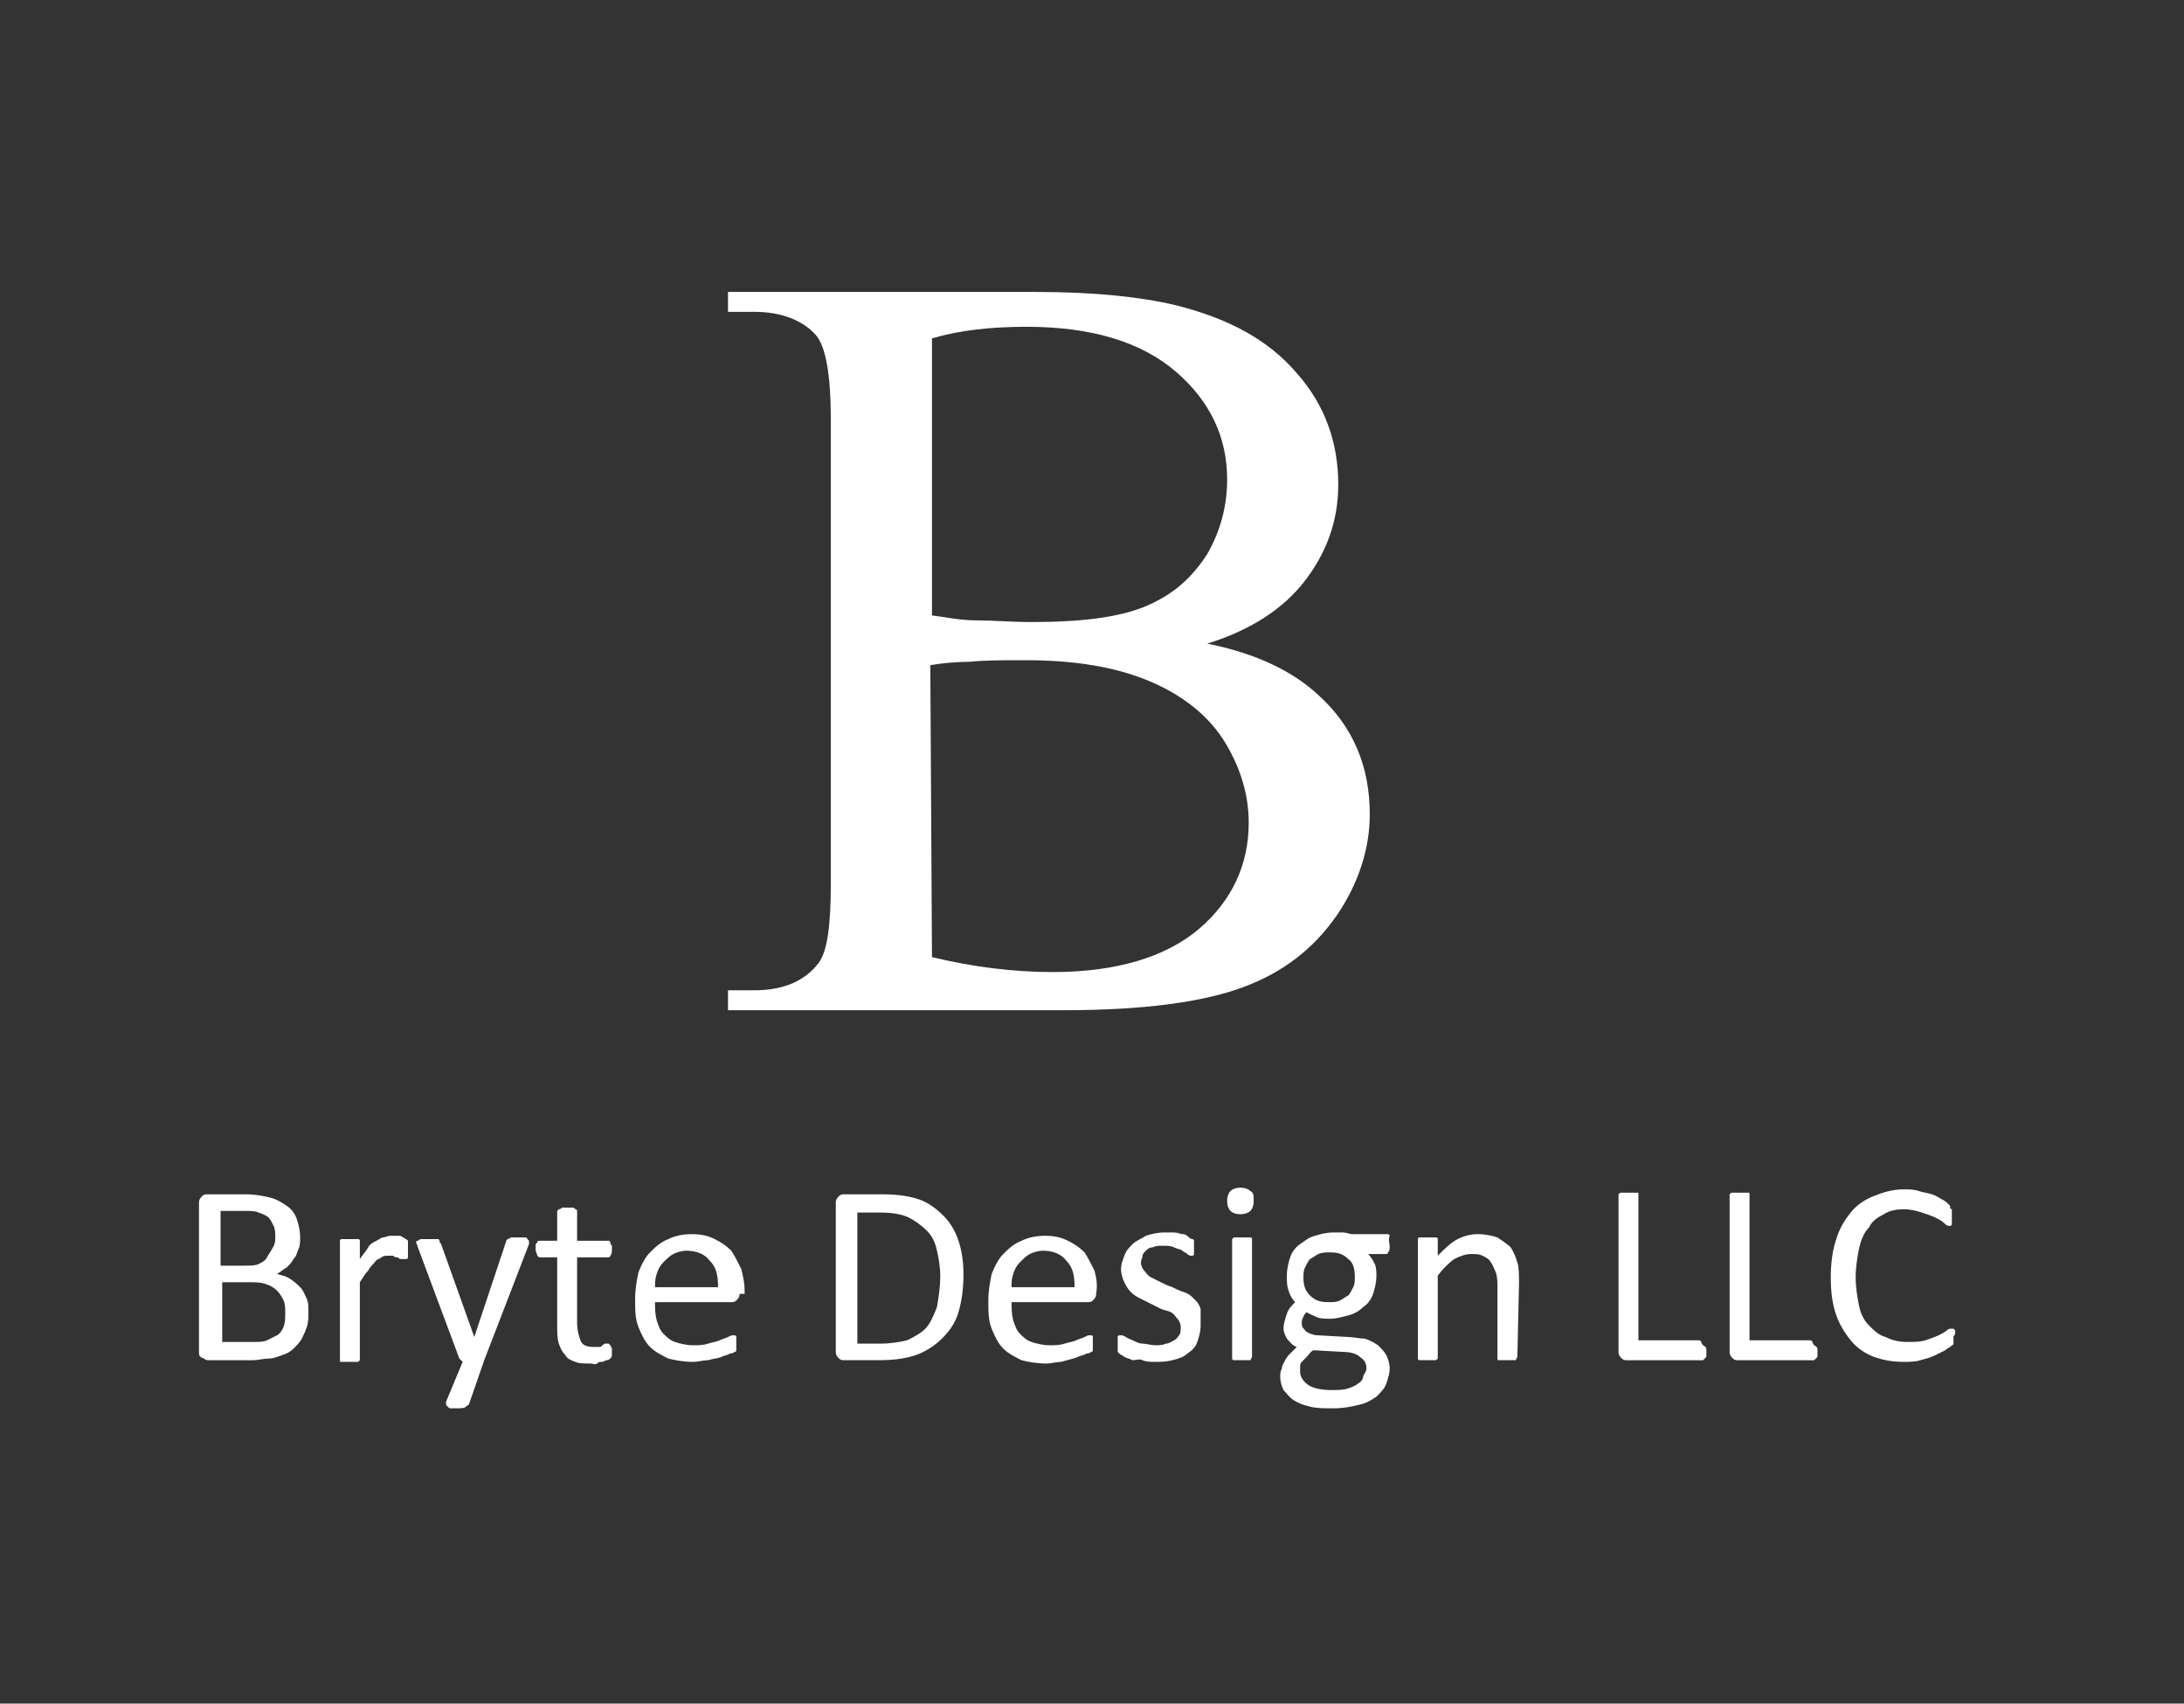 <?xml version="1.0" encoding="utf-8"?>
<!-- Generator: Adobe Illustrator 22.0.0, SVG Export Plug-In . SVG Version: 6.00 Build 0)  -->
<svg version="1.1" id="Layer_1" xmlns="http://www.w3.org/2000/svg" xmlns:xlink="http://www.w3.org/1999/xlink" x="0px" y="0px"
	 viewBox="0 0 131.7 102.7" style="enable-background:new 0 0 131.7 102.7;" xml:space="preserve">
<rect x="0" y="0" width="131.7" height="102.7" fill="#333333" stroke="none"/>
<style type="text/css">
	.st0{fill:#FFFFFF;}
</style>
<g>
	<path class="st0" d="M72.8,38.8c3,0.6,5.2,1.7,6.7,3.1c2.1,1.9,3.1,4.3,3.1,7.2c0,2.1-0.7,4.2-2,6.1c-1.4,2-3.2,3.4-5.6,4.3
		c-2.4,0.9-6,1.4-10.8,1.4H43.9v-1.2h1.6c1.8,0,3.1-0.6,3.9-1.7c0.5-0.7,0.7-2.3,0.7-4.7v-28c0-2.7-0.3-4.4-0.9-5.1
		c-0.8-0.9-2.1-1.4-3.7-1.4h-1.6v-1.2h18.6c3.5,0,6.3,0.3,8.4,0.8c3.2,0.8,5.6,2.1,7.3,4.1c1.7,1.9,2.5,4.2,2.5,6.7
		c0,2.2-0.7,4.1-2,5.8C77.4,36.7,75.4,38,72.8,38.8z M56.2,37.1c0.8,0.1,1.7,0.3,2.7,0.3s2.1,0.1,3.3,0.1c3.1,0,5.4-0.3,7-1
		s2.7-1.7,3.6-3.1c0.8-1.4,1.2-2.9,1.2-4.5c0-2.5-1-4.7-3.1-6.5s-5.1-2.7-9-2.7c-2.1,0-4,0.2-5.7,0.7C56.2,20.4,56.2,37.1,56.2,37.1
		z M56.2,57.7c2.5,0.6,4.9,0.9,7.3,0.9c3.8,0,6.8-0.9,8.8-2.6c2-1.7,3-3.9,3-6.4c0-1.7-0.5-3.3-1.4-4.8s-2.4-2.8-4.5-3.7
		s-4.6-1.3-7.6-1.3c-1.3,0-2.4,0-3.4,0.1c-0.9,0-1.7,0.1-2.3,0.2L56.2,57.7L56.2,57.7z"/>
</g>
<g>
	<path class="st0" d="M18.6,79.1c0,0.3,0,0.6-0.1,0.9s-0.2,0.5-0.3,0.7c-0.1,0.2-0.3,0.4-0.5,0.6s-0.4,0.3-0.7,0.4
		c-0.3,0.1-0.5,0.2-0.8,0.2s-0.6,0.1-1,0.1h-2.6c-0.1,0-0.2,0-0.3-0.1C12,81.8,12,81.7,12,81.5v-9c0-0.2,0.1-0.3,0.2-0.4
		c0.1-0.1,0.2-0.1,0.3-0.1h2.3c0.6,0,1.1,0.1,1.5,0.2c0.4,0.1,0.7,0.3,1,0.5s0.5,0.5,0.6,0.8s0.2,0.7,0.2,1.1c0,0.2,0,0.5-0.1,0.7
		s-0.1,0.4-0.3,0.6c-0.1,0.2-0.3,0.4-0.4,0.5c-0.2,0.1-0.4,0.3-0.6,0.4c0.3,0.1,0.5,0.1,0.8,0.3s0.4,0.3,0.6,0.5s0.3,0.5,0.4,0.7
		S18.6,78.8,18.6,79.1z M16.6,74.6c0-0.2,0-0.5-0.1-0.7s-0.2-0.4-0.3-0.5c-0.1-0.1-0.3-0.2-0.6-0.3C15.4,73,15.1,73,14.7,73h-1.4
		v3.3h1.5c0.3,0,0.6,0,0.8-0.1s0.4-0.2,0.5-0.4c0.1-0.2,0.2-0.3,0.3-0.5C16.6,75,16.6,74.8,16.6,74.6z M17.2,79.2
		c0-0.3,0-0.6-0.1-0.8c-0.1-0.2-0.2-0.4-0.4-0.6s-0.4-0.3-0.7-0.4c-0.3-0.1-0.6-0.1-1-0.1h-1.6v3.6h1.9c0.3,0,0.6,0,0.8-0.1
		c0.2-0.1,0.4-0.2,0.6-0.3c0.2-0.1,0.3-0.3,0.4-0.5C17.2,79.7,17.2,79.5,17.2,79.2z"/>
	<path class="st0" d="M24.6,75.3c0,0.1,0,0.2,0,0.3s0,0.1,0,0.2c0,0,0,0.1-0.1,0.1s-0.1,0-0.1,0s-0.1,0-0.2,0s-0.1,0-0.2-0.1
		c-0.1,0-0.2,0-0.3-0.1c-0.1,0-0.2,0-0.3,0c-0.1,0-0.3,0-0.4,0.1s-0.3,0.1-0.4,0.3c-0.1,0.1-0.3,0.3-0.4,0.5
		c-0.2,0.2-0.3,0.4-0.5,0.7v4.6V82l-0.1,0.1c0,0-0.1,0-0.2,0s-0.2,0-0.3,0c-0.1,0-0.2,0-0.3,0c-0.1,0-0.1,0-0.2,0s-0.1,0-0.1-0.1
		v-0.1v-7v-0.1c0,0,0-0.1,0.1-0.1s0.1,0,0.2,0s0.2,0,0.3,0c0.1,0,0.2,0,0.3,0c0.1,0,0.1,0,0.2,0c0,0,0.1,0,0.1,0.1v0.1v1
		c0.2-0.3,0.4-0.5,0.5-0.7s0.3-0.3,0.5-0.4s0.3-0.2,0.4-0.2s0.3-0.1,0.4-0.1s0.1,0,0.2,0s0.2,0,0.3,0c0.1,0,0.2,0,0.3,0.1
		c0.1,0,0.1,0.1,0.2,0.1l0.1,0.1v0.1c0,0,0,0.1,0,0.2S24.6,75.1,24.6,75.3z"/>
	<path class="st0" d="M29.2,82l-0.9,2.6c0,0.1-0.1,0.1-0.2,0.2s-0.3,0.1-0.6,0.1c-0.1,0-0.2,0-0.3,0c-0.1,0-0.1,0-0.2-0.1l-0.1-0.1
		c0-0.1,0-0.1,0-0.2l1-2.4L27.8,82l-0.1-0.1l-2.5-6.7c0-0.1-0.1-0.2-0.1-0.3s0-0.1,0.1-0.1c0,0,0.1-0.1,0.2-0.1s0.2,0,0.4,0
		s0.3,0,0.4,0s0.2,0,0.2,0c0.1,0,0.1,0.1,0.1,0.1s0,0.1,0.1,0.2l2,5.6l0,0l1.9-5.7c0-0.1,0.1-0.2,0.1-0.2s0.1,0,0.2-0.1
		c0.1,0,0.2,0,0.4,0c0.1,0,0.3,0,0.4,0s0.2,0,0.2,0.1l0.1,0.1c0,0,0,0.1,0,0.2L29.2,82z"/>
	<path class="st0" d="M36.9,81.3c0,0.2,0,0.3,0,0.4s-0.1,0.2-0.1,0.2S36.7,82,36.6,82c-0.1,0-0.2,0.1-0.3,0.1s-0.2,0-0.3,0.1
		s-0.2,0-0.4,0c-0.4,0-0.7,0-0.9-0.1c-0.3-0.1-0.5-0.2-0.6-0.4c-0.2-0.2-0.3-0.4-0.4-0.7c-0.1-0.3-0.1-0.7-0.1-1.1v-4.1h-1
		c-0.1,0-0.1,0-0.2-0.1c0-0.1-0.1-0.2-0.1-0.4c0-0.1,0-0.2,0-0.2c0-0.1,0-0.1,0.1-0.2c0,0,0-0.1,0.1-0.1h0.1h1v-1.7V73l0.1-0.1
		c0,0,0.1,0,0.2-0.1c0.1,0,0.2,0,0.3,0s0.2,0,0.3,0s0.1,0,0.2,0.1c0,0,0.1,0,0.1,0.1v0.1v1.7h1.8h0.1c0,0,0.1,0,0.1,0.1
		c0,0,0,0.1,0.1,0.2c0,0.1,0,0.2,0,0.2c0,0.2,0,0.3-0.1,0.4c0,0.1-0.1,0.1-0.2,0.1h-1.8v3.9c0,0.5,0.1,0.8,0.2,1.1s0.4,0.4,0.8,0.4
		c0.1,0,0.2,0,0.3,0s0.2,0,0.2-0.1c0.1,0,0.1-0.1,0.2-0.1c0.1,0,0.1,0,0.1,0h0.1c0,0,0,0,0.1,0.1s0,0.1,0,0.1S36.9,81.2,36.9,81.3z"
		/>
	<path class="st0" d="M44.6,78c0,0.2-0.1,0.3-0.2,0.4s-0.2,0.1-0.3,0.1h-4.6c0,0.4,0,0.7,0.1,1.1c0.1,0.3,0.2,0.6,0.4,0.8
		c0.2,0.2,0.4,0.4,0.7,0.5s0.7,0.2,1.1,0.2c0.3,0,0.6,0,0.9-0.1c0.3-0.1,0.5-0.1,0.7-0.2s0.3-0.1,0.5-0.2s0.2-0.1,0.3-0.1h0.1
		c0,0,0.1,0,0.1,0.1c0,0,0,0.1,0,0.2s0,0.1,0,0.2s0,0.1,0,0.2v0.1v0.1c0,0,0,0.1-0.1,0.1c0,0-0.1,0.1-0.3,0.1
		c-0.1,0.1-0.3,0.1-0.5,0.2S43,81.9,42.7,82c-0.3,0-0.6,0.1-0.9,0.1c-0.6,0-1.1-0.1-1.5-0.2c-0.4-0.2-0.8-0.4-1.1-0.7
		c-0.3-0.3-0.5-0.7-0.7-1.2s-0.2-1-0.2-1.7c0-0.6,0.1-1.1,0.2-1.6c0.2-0.5,0.4-0.9,0.7-1.2c0.3-0.3,0.6-0.6,1.1-0.8
		c0.4-0.2,0.9-0.3,1.4-0.3c0.6,0,1,0.1,1.4,0.3c0.4,0.2,0.7,0.4,1,0.7c0.2,0.3,0.4,0.7,0.6,1.1c0.1,0.4,0.2,0.8,0.2,1.3V78H44.6z
		 M43.3,77.6c0-0.7-0.1-1.2-0.5-1.6c-0.3-0.4-0.8-0.6-1.4-0.6c-0.3,0-0.6,0.1-0.8,0.2s-0.4,0.3-0.6,0.5c-0.2,0.2-0.3,0.4-0.4,0.7
		c-0.1,0.3-0.1,0.5-0.1,0.8H43.3z"/>
	<path class="st0" d="M58.1,76.8c0,0.9-0.1,1.6-0.3,2.3s-0.6,1.2-1,1.6s-1,0.8-1.6,1C54.6,81.9,53.9,82,53,82h-2.1
		c-0.1,0-0.2,0-0.3-0.1s-0.2-0.2-0.2-0.4v-9c0-0.2,0.1-0.3,0.2-0.4c0.1-0.1,0.2-0.1,0.3-0.1h2.3c0.9,0,1.6,0.1,2.2,0.3
		s1.1,0.6,1.5,1s0.7,0.9,0.9,1.5C58,75.4,58.1,76.1,58.1,76.8z M56.7,76.9c0-0.5-0.1-1.1-0.2-1.5c-0.1-0.5-0.3-0.9-0.6-1.2
		s-0.7-0.6-1.1-0.8s-1-0.3-1.7-0.3h-1.4V81h1.4c0.6,0,1.2-0.1,1.6-0.2c0.4-0.2,0.8-0.4,1.1-0.7s0.5-0.8,0.7-1.3
		C56.6,78.2,56.7,77.6,56.7,76.9z"/>
	<path class="st0" d="M66.1,78c0,0.2-0.1,0.3-0.2,0.4s-0.2,0.1-0.3,0.1H61c0,0.4,0,0.7,0.1,1.1c0.1,0.3,0.2,0.6,0.4,0.8
		c0.2,0.2,0.4,0.4,0.7,0.5s0.7,0.2,1.1,0.2c0.3,0,0.6,0,0.9-0.1c0.3-0.1,0.5-0.1,0.7-0.2s0.3-0.1,0.5-0.2s0.2-0.1,0.3-0.1h0.1
		c0,0,0.1,0,0.1,0.1c0,0,0,0.1,0,0.2s0,0.1,0,0.2s0,0.1,0,0.2v0.1v0.1c0,0,0,0.1-0.1,0.1c0,0-0.1,0.1-0.3,0.1
		c-0.1,0.1-0.3,0.1-0.5,0.2s-0.7,0.2-1,0.3c-0.3,0-0.6,0.1-0.9,0.1c-0.6,0-1.1-0.1-1.5-0.2c-0.4-0.2-0.8-0.4-1.1-0.7
		c-0.3-0.3-0.5-0.7-0.7-1.2s-0.2-1-0.2-1.7c0-0.6,0.1-1.1,0.2-1.6c0.2-0.5,0.4-0.9,0.7-1.2c0.3-0.3,0.6-0.6,1.1-0.8
		c0.4-0.2,0.9-0.3,1.4-0.3c0.6,0,1,0.1,1.4,0.3c0.4,0.2,0.7,0.4,1,0.7c0.2,0.3,0.4,0.7,0.6,1.1C66.1,77,66.2,77.4,66.1,78L66.1,78
		L66.1,78z M64.8,77.6c0-0.7-0.1-1.2-0.5-1.6c-0.3-0.4-0.8-0.6-1.4-0.6c-0.3,0-0.6,0.1-0.8,0.2s-0.4,0.3-0.6,0.5
		c-0.2,0.2-0.3,0.4-0.4,0.7C61,77.1,61,77.3,61,77.6H64.8z"/>
	<path class="st0" d="M72.4,79.9c0,0.4-0.1,0.7-0.2,1s-0.3,0.5-0.6,0.7c-0.2,0.2-0.5,0.3-0.9,0.4s-0.7,0.1-1.1,0.1
		c-0.2,0-0.5,0-0.7-0.1s-0.4,0-0.6,0c-0.2-0.1-0.3-0.1-0.5-0.2c-0.1-0.1-0.2-0.1-0.3-0.2c-0.1-0.1-0.1-0.1-0.1-0.2s0-0.2,0-0.4
		c0-0.1,0-0.2,0-0.2c0-0.1,0-0.1,0-0.2c0,0,0-0.1,0.1-0.1h0.1c0.1,0,0.1,0,0.3,0.1c0.1,0.1,0.2,0.1,0.4,0.2c0.2,0.1,0.4,0.2,0.6,0.2
		s0.5,0.1,0.8,0.1c0.2,0,0.4,0,0.6-0.1c0.2,0,0.3-0.1,0.5-0.2s0.2-0.2,0.3-0.3c0.1-0.1,0.1-0.3,0.1-0.5s-0.1-0.4-0.2-0.5
		s-0.2-0.3-0.4-0.4C70.4,79,70.2,79,70,78.9s-0.4-0.2-0.6-0.3c-0.2-0.1-0.4-0.2-0.6-0.3c-0.2-0.1-0.4-0.2-0.6-0.4
		c-0.2-0.2-0.3-0.4-0.4-0.6s-0.2-0.5-0.2-0.8s0.1-0.5,0.2-0.8s0.3-0.5,0.5-0.7s0.5-0.3,0.8-0.5c0.3-0.1,0.7-0.2,1.1-0.2
		c0.2,0,0.4,0,0.6,0s0.4,0.1,0.5,0.1c0.2,0,0.3,0.1,0.4,0.2s0.2,0.1,0.2,0.1c0.1,0,0.1,0.1,0.1,0.1v0.1V75c0,0,0,0.1,0,0.2
		s0,0.2,0,0.2c0,0.1,0,0.1,0,0.2c0,0,0,0.1-0.1,0.1h-0.1c0,0-0.1,0-0.2-0.1s-0.2-0.1-0.3-0.2c-0.1-0.1-0.3-0.1-0.5-0.2
		s-0.4-0.1-0.7-0.1c-0.2,0-0.4,0-0.6,0.1c-0.2,0-0.3,0.1-0.4,0.2s-0.2,0.2-0.2,0.3s-0.1,0.3-0.1,0.4c0,0.2,0.1,0.4,0.2,0.5
		s0.2,0.3,0.4,0.4c0.2,0.1,0.4,0.2,0.6,0.3c0.2,0.1,0.4,0.2,0.7,0.3c0.2,0.1,0.4,0.2,0.7,0.3s0.4,0.2,0.6,0.4
		c0.2,0.2,0.3,0.3,0.4,0.6C72.4,79.3,72.4,79.6,72.4,79.9z"/>
	<path class="st0" d="M75.6,72.4c0,0.3-0.1,0.5-0.2,0.6s-0.3,0.2-0.6,0.2c-0.3,0-0.5-0.1-0.6-0.2S74,72.7,74,72.4
		c0-0.3,0.1-0.5,0.2-0.6s0.3-0.2,0.6-0.2c0.3,0,0.5,0.1,0.6,0.2C75.6,71.9,75.6,72.1,75.6,72.4z M75.5,81.8L75.5,81.8L75.4,82
		c0,0-0.1,0-0.2,0s-0.2,0-0.3,0c-0.1,0-0.2,0-0.3,0c-0.1,0-0.1,0-0.2,0c0,0-0.1,0-0.1-0.1v-0.1v-7v-0.1l0.1-0.1c0,0,0.1,0,0.2,0
		s0.2,0,0.3,0c0.1,0,0.2,0,0.3,0c0.1,0,0.1,0,0.2,0c0,0,0.1,0,0.1,0.1v0.1V81.8z"/>
	<path class="st0" d="M83.8,75.1c0,0.2,0,0.3-0.1,0.4c0,0.1-0.1,0.1-0.2,0.1h-1c0.2,0.2,0.3,0.4,0.4,0.6s0.1,0.5,0.1,0.7
		c0,0.4-0.1,0.8-0.2,1.1s-0.3,0.6-0.6,0.8c-0.2,0.2-0.5,0.4-0.9,0.5s-0.7,0.2-1.1,0.2c-0.3,0-0.6,0-0.8-0.1s-0.5-0.2-0.6-0.3
		c-0.1,0.1-0.2,0.2-0.2,0.3c-0.1,0.1-0.1,0.3-0.1,0.4c0,0.2,0.1,0.3,0.3,0.5c0.2,0.1,0.4,0.2,0.7,0.2l1.8,0.1c0.3,0,0.7,0.1,1,0.1
		c0.3,0.1,0.5,0.2,0.8,0.4c0.2,0.2,0.4,0.4,0.5,0.6s0.2,0.5,0.2,0.8s-0.1,0.6-0.2,0.9s-0.3,0.5-0.6,0.8c-0.3,0.2-0.6,0.4-1.1,0.5
		c-0.4,0.1-0.9,0.2-1.5,0.2s-1,0-1.4-0.1s-0.7-0.2-1-0.4c-0.3-0.2-0.4-0.4-0.6-0.6c-0.1-0.2-0.2-0.5-0.2-0.8c0-0.2,0-0.3,0.1-0.5
		c0-0.2,0.1-0.3,0.2-0.5s0.2-0.3,0.3-0.4c0.1-0.1,0.3-0.3,0.4-0.4c-0.3-0.1-0.4-0.3-0.6-0.5c-0.1-0.2-0.2-0.4-0.2-0.6
		c0-0.3,0.1-0.6,0.2-0.9s0.3-0.5,0.5-0.7c-0.2-0.2-0.3-0.4-0.4-0.7s-0.1-0.5-0.1-0.9s0.1-0.8,0.2-1.1c0.1-0.3,0.3-0.6,0.6-0.8
		s0.5-0.4,0.9-0.5c0.3-0.1,0.7-0.2,1.1-0.2c0.2,0,0.4,0,0.6,0s0.4,0.1,0.5,0.1h2.1c0.1,0,0.2,0,0.2,0.1
		C83.7,74.8,83.8,74.9,83.8,75.1z M82.4,82.5c0-0.3-0.1-0.5-0.4-0.7c-0.2-0.2-0.6-0.3-1-0.3l-1.8-0.1c-0.2,0.1-0.3,0.3-0.4,0.4
		s-0.2,0.2-0.3,0.3s-0.1,0.2-0.1,0.3c0,0.1,0,0.2,0,0.3c0,0.3,0.2,0.6,0.5,0.8c0.3,0.2,0.8,0.3,1.4,0.3c0.4,0,0.7,0,1-0.1
		s0.5-0.2,0.6-0.3c0.2-0.1,0.3-0.3,0.3-0.4S82.4,82.7,82.4,82.5z M81.7,77c0-0.5-0.1-0.9-0.4-1.1c-0.3-0.3-0.6-0.4-1.1-0.4
		c-0.2,0-0.5,0-0.7,0.1s-0.3,0.2-0.5,0.3c-0.1,0.1-0.2,0.3-0.3,0.5c-0.1,0.2-0.1,0.4-0.1,0.6c0,0.5,0.1,0.8,0.4,1.1s0.6,0.4,1.1,0.4
		c0.3,0,0.5,0,0.7-0.1s0.3-0.2,0.5-0.3c0.1-0.1,0.2-0.3,0.3-0.5C81.7,77.4,81.7,77.2,81.7,77z"/>
	<path class="st0" d="M91.5,81.8L91.5,81.8L91.4,82c0,0-0.1,0-0.2,0s-0.2,0-0.3,0c-0.1,0-0.2,0-0.3,0c-0.1,0-0.1,0-0.2,0
		s-0.1,0-0.1-0.1s0-0.1,0-0.1v-4.1c0-0.4,0-0.7-0.1-1c-0.1-0.2-0.2-0.5-0.3-0.6c-0.1-0.2-0.3-0.3-0.5-0.4s-0.4-0.1-0.7-0.1
		c-0.3,0-0.6,0.1-1,0.3c-0.3,0.2-0.7,0.6-1,1v4.9v0.1L86.6,82c0,0-0.1,0-0.2,0s-0.2,0-0.3,0c-0.1,0-0.2,0-0.3,0c-0.1,0-0.1,0-0.2,0
		c0,0-0.1,0-0.1-0.1v-0.1v-7v-0.1c0,0,0-0.1,0.1-0.1s0.1,0,0.2,0s0.2,0,0.3,0c0.1,0,0.2,0,0.3,0s0.1,0,0.2,0c0,0,0.1,0,0.1,0.1v0.1
		v0.9c0.4-0.4,0.8-0.8,1.2-1c0.4-0.2,0.8-0.3,1.2-0.3c0.5,0,0.9,0.1,1.2,0.2c0.3,0.2,0.6,0.4,0.8,0.6c0.2,0.3,0.3,0.6,0.4,0.9
		s0.1,0.8,0.1,1.3L91.5,81.8L91.5,81.8z"/>
	<path class="st0" d="M102.9,81.4c0,0.1,0,0.2,0,0.3c0,0.1,0,0.1-0.1,0.2l-0.1,0.1h-0.1h-4.5c-0.1,0-0.2,0-0.3-0.1
		c-0.1-0.1-0.2-0.2-0.2-0.4v-9.4V72l0.1-0.1c0.1,0,0.1,0,0.2,0s0.2,0,0.3,0c0.1,0,0.2,0,0.3,0c0.1,0,0.2,0,0.2,0
		c0.1,0,0.1,0,0.1,0.1v0.1v8.7h3.6h0.1l0.1,0.1c0,0,0,0.1,0.1,0.2C102.9,81.2,102.9,81.3,102.9,81.4z"/>
	<path class="st0" d="M109.6,81.4c0,0.1,0,0.2,0,0.3c0,0.1,0,0.1-0.1,0.2l-0.1,0.1h-0.1h-4.5c-0.1,0-0.2,0-0.3-0.1
		c-0.1-0.1-0.2-0.2-0.2-0.4v-9.4V72l0.1-0.1c0.1,0,0.1,0,0.2,0s0.2,0,0.3,0c0.1,0,0.2,0,0.3,0c0.1,0,0.2,0,0.2,0
		c0.1,0,0.1,0,0.1,0.1v0.1v8.7h3.6h0.1l0.1,0.1c0,0,0,0.1,0.1,0.2C109.6,81.2,109.6,81.3,109.6,81.4z"/>
	<path class="st0" d="M117.8,80.6c0,0.1,0,0.2,0,0.2c0,0.1,0,0.1,0,0.2c0,0,0,0.1-0.1,0.1l-0.1,0.1c0,0-0.2,0.1-0.3,0.2
		c-0.2,0.1-0.4,0.2-0.6,0.3s-0.5,0.2-0.9,0.3c-0.3,0.1-0.7,0.1-1,0.1c-0.7,0-1.2-0.1-1.8-0.3c-0.5-0.2-1-0.5-1.4-1s-0.7-1-0.9-1.6
		s-0.3-1.3-0.3-2.2c0-0.8,0.1-1.6,0.3-2.2c0.2-0.7,0.5-1.2,0.9-1.7s0.9-0.8,1.4-1s1.1-0.4,1.8-0.4c0.3,0,0.6,0,0.9,0.1
		s0.5,0.1,0.8,0.2s0.4,0.2,0.6,0.3c0.2,0.1,0.3,0.2,0.4,0.3s0.1,0.1,0.1,0.2c0,0,0,0.1,0.1,0.1c0,0,0,0.1,0,0.2s0,0.1,0,0.2
		s0,0.2,0,0.3c0,0.1,0,0.1,0,0.2c0,0,0,0.1-0.1,0.1h-0.1c-0.1,0-0.2-0.1-0.3-0.2c-0.1-0.1-0.3-0.2-0.5-0.3c-0.2-0.1-0.5-0.2-0.8-0.3
		c-0.3-0.1-0.7-0.2-1.1-0.2c-0.5,0-0.9,0.1-1.2,0.3c-0.4,0.2-0.7,0.4-0.9,0.8c-0.3,0.3-0.5,0.8-0.6,1.3s-0.2,1.1-0.2,1.7
		s0.1,1.2,0.2,1.7s0.3,0.9,0.6,1.2c0.3,0.3,0.6,0.6,1,0.7c0.4,0.2,0.8,0.3,1.3,0.3c0.4,0,0.8,0,1.1-0.1c0.3-0.1,0.6-0.2,0.8-0.3
		c0.2-0.1,0.4-0.2,0.5-0.3c0.1-0.1,0.2-0.1,0.3-0.1h0.1c0,0,0,0,0.1,0.1c0,0,0,0.1,0,0.2S117.8,80.5,117.8,80.6z"/>
</g>
</svg>
